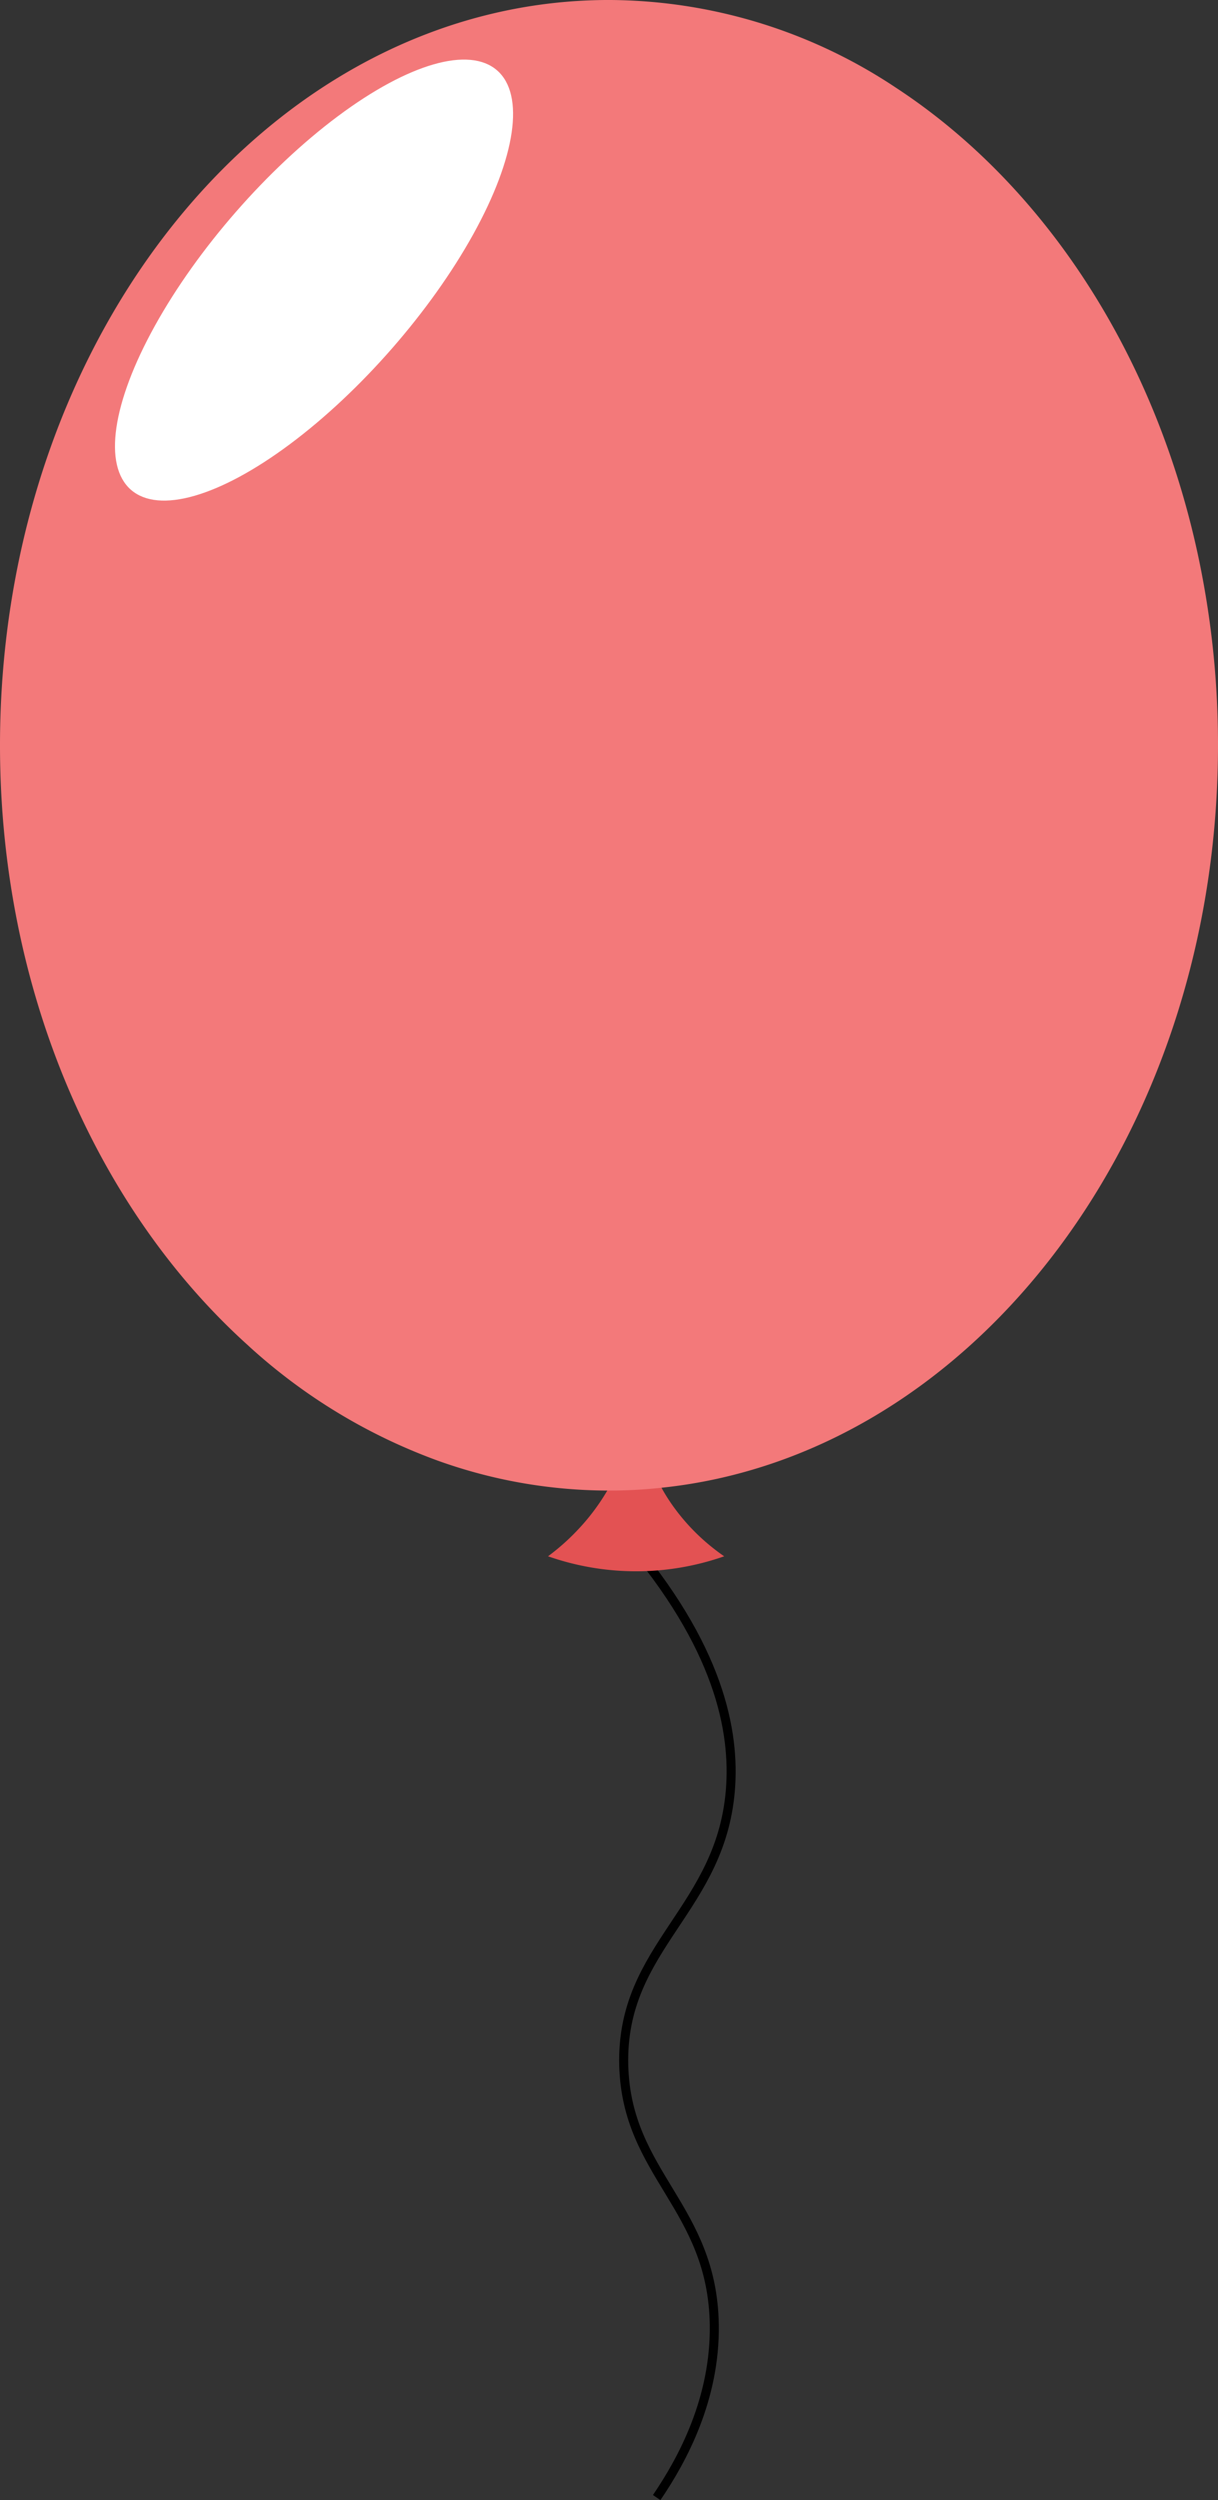 <svg xmlns="http://www.w3.org/2000/svg" width="134.814" height="276.544" viewBox="0 0 134.814 276.544">
  <rect x="0" y="0" width="134.814" height="276.544" fill="#333333" stroke="none"/>
  <g id="Group_2176" data-name="Group 2176" transform="translate(-822 -556.021)">
    <path id="Path_3206" data-name="Path 3206" d="M418.146,381.3c11.058,12.371,13.145,21.944,12.753,28.664-.807,13.8-12.2,17.728-11.842,31.051.323,12.055,9.831,15.618,10.02,28.664.118,8.175-3.5,14.892-6.376,19.109" transform="translate(471.983 343.493)" fill="none" stroke="#000" stroke-miterlimit="10" stroke-width="1"/>
    <path id="Path_3207" data-name="Path 3207" d="M429.447,383.418a29.47,29.47,0,0,1-19.5,0,24.92,24.92,0,0,0,3.562-3.216,23.581,23.581,0,0,0,2.906-3.9c.027-.055.064-.1.091-.155a25.009,25.009,0,0,0,3.2-8.918,22.666,22.666,0,0,0,2.8,8.608c.3.556.647,1.111,1.029,1.676a22.843,22.843,0,0,0,4.673,4.992C428.645,382.853,429.064,383.163,429.447,383.418Z" transform="translate(472.713 344.747)" fill="#e35253"/>
    <path id="Path_3208" data-name="Path 3208" d="M478.168,278.458c0,1.1-.018,2.2-.055,3.288-1.33,41.628-27.919,75.341-61.55,78.839a53.221,53.221,0,0,1-5.8.31h-.191a55.987,55.987,0,0,1-18.81-3.325A62.934,62.934,0,0,1,371.765,345.7c-.31-.273-.619-.547-.929-.838-16.66-14.984-27.482-39.151-27.482-66.405,0-45.527,30.178-82.437,67.407-82.437a57.629,57.629,0,0,1,31.754,9.7c16.506,10.8,28.912,29.759,33.6,52.477A100.2,100.2,0,0,1,478.168,278.458Z" transform="translate(478.646 360)" fill="#f3797a"/>
    <ellipse id="Ellipse_66" data-name="Ellipse 66" cx="30.8" cy="11.475" rx="30.8" ry="11.475" transform="matrix(0.658, -0.753, 0.753, 0.658, 827.851, 602.645)" fill="#fff"/>
  </g>
</svg>
